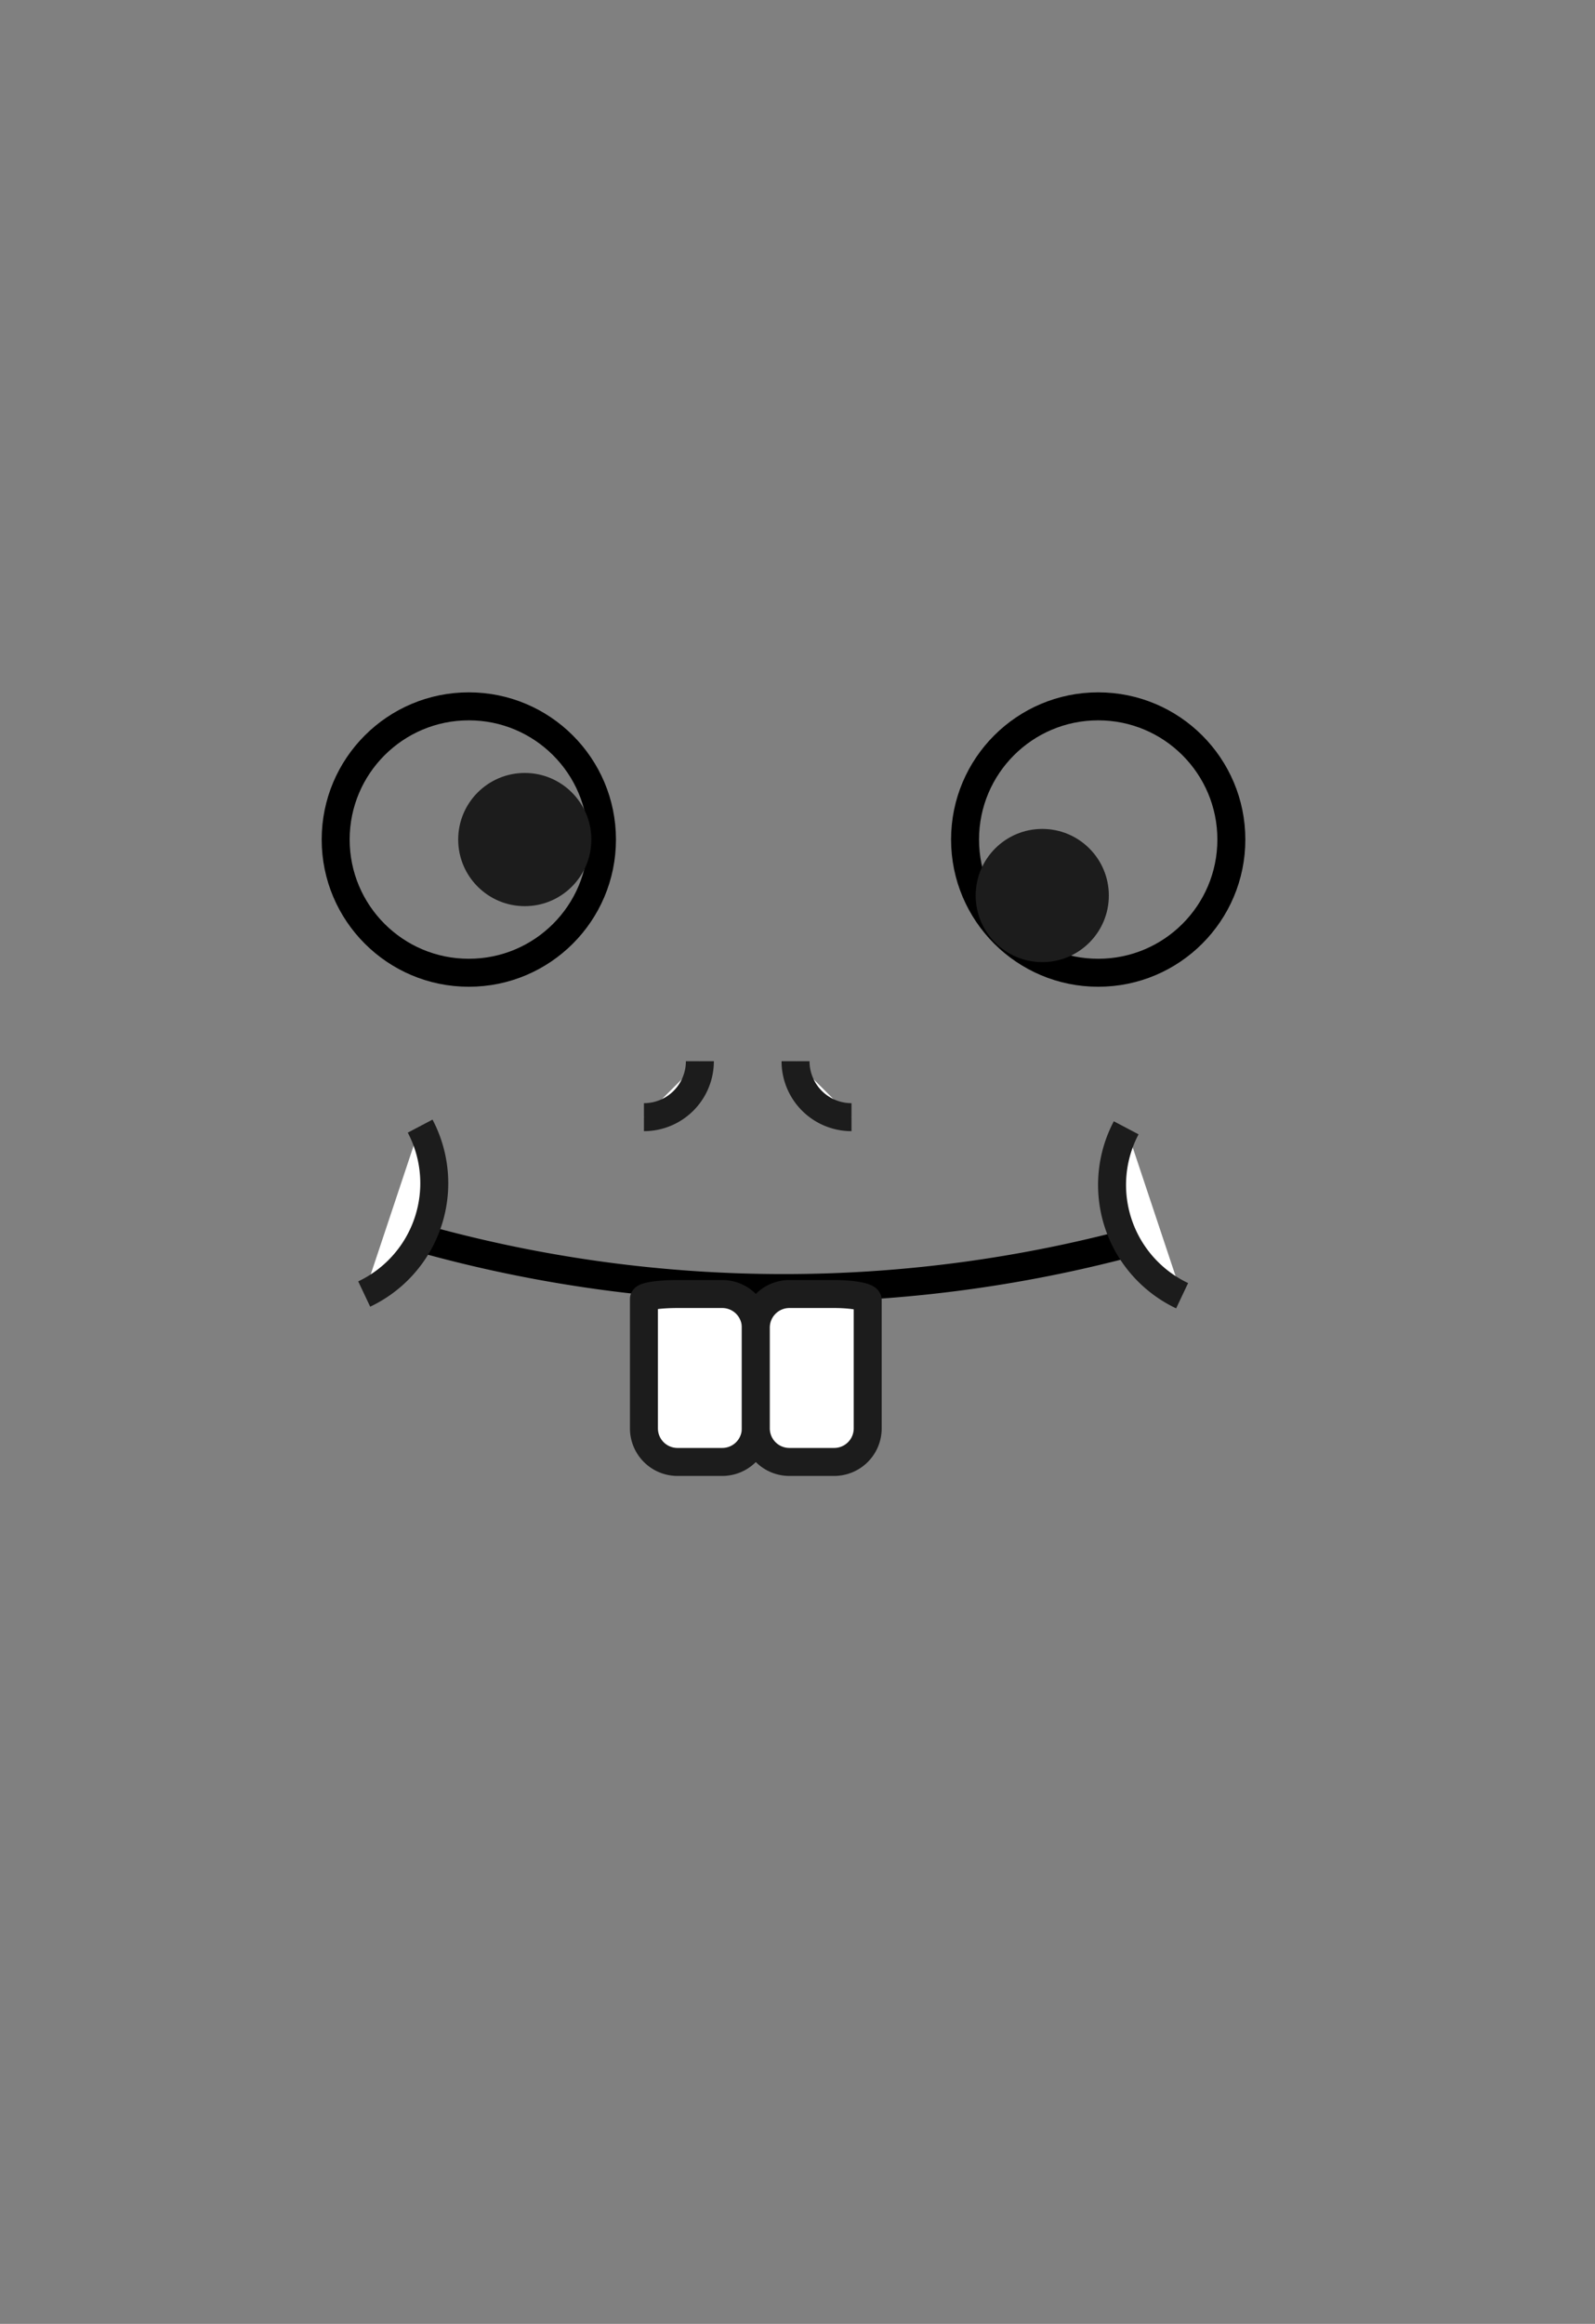 <svg xmlns="http://www.w3.org/2000/svg" viewBox="0 0 28.51 41.52"><rect x="0" y="0" width="28.51" height="41.52" fill="#808080" stroke="none"/><defs><style>.cls-1,.cls-2,.cls-3,.cls-6{fill:none;}.cls-2{stroke:#000;}.cls-2,.cls-3,.cls-6,.cls-7{stroke-miterlimit:10;}.cls-2,.cls-6,.cls-7{stroke-width:0.5px;}.cls-3{stroke:#d31140;}.cls-4{fill:#1c1c1c;}.cls-5,.cls-7{fill:#fff;}.cls-6,.cls-7{stroke:#1c1c1c;}</style></defs><title>face6</title><g id="Layer_2" data-name="Layer 2"><path class="cls-1" d="M19.08,41s-8,3-14-2L4,37.18A16.47,16.47,0,0,1,3.4,34c0-.6-.6-3.8-.6-3.8a11.88,11.88,0,0,1-1.3-2.5,12.66,12.66,0,0,0-1.3-3.2s-.6-4.4.6-3.8c0,0-1.3-5.1-.6-6.3,0,0,1.9-7,3.2-8.2a13.22,13.22,0,0,1,4.4-4.4A16.07,16.07,0,0,1,14,.38s7.6.6,10.1,3.8c0,0,3.8,5.7,4.4,11.4v5.7s0,6.3-2.5,8.2l-1.3.6-1.9,6.3L22.08,38c.5.1-3.4,2.7-3,3" transform="translate(0.01 -0.38)"/></g><g id="Layer_5" data-name="Layer 5"><circle class="cls-2" cx="8.38" cy="15" r="2.38"/><circle class="cls-2" cx="19.63" cy="15" r="2.38"/></g><g id="Layer_6" data-name="Layer 6"><path class="cls-3" d="M9.5,24.49" transform="translate(0.01 -0.38)"/><path class="cls-2" d="M7.5,22.5a24.09,24.09,0,0,0,13,0" transform="translate(0.01 -0.38)"/></g><g id="Layer_4" data-name="Layer 4"><circle class="cls-4" cx="9.38" cy="15" r="1.19"/><circle class="cls-4" cx="18.63" cy="16" r="1.19"/><path class="cls-5" d="M13.5,25.9a.6.6,0,0,1-.6.6h-.8a.6.6,0,0,1-.6-.6V23.59c0-.05.27-.09.6-.09h.8a.6.6,0,0,1,.6.6Z" transform="translate(0.01 -0.38)"/><path class="cls-6" d="M13.5,25.9a.6.6,0,0,1-.6.6h-.8a.6.6,0,0,1-.6-.6V23.59c0-.05.27-.09.6-.09h.8a.6.6,0,0,1,.6.6Z" transform="translate(0.01 -0.38)"/><path class="cls-5" d="M15.5,25.9a.6.6,0,0,1-.6.6h-.8a.6.6,0,0,1-.6-.6V24.1a.6.6,0,0,1,.6-.6h.8c.33,0,.6.05.6.11V25.9Z" transform="translate(0.01 -0.38)"/><path class="cls-6" d="M15.5,25.9a.6.6,0,0,1-.6.6h-.8a.6.6,0,0,1-.6-.6V24.1a.6.6,0,0,1,.6-.6h.8c.33,0,.6.05.6.11V25.9Z" transform="translate(0.01 -0.38)"/><path class="cls-3" d="M9.47,24.86" transform="translate(0.01 -0.38)"/><path class="cls-7" d="M12.5,19.34a1,1,0,0,1-1,1" transform="translate(0.01 -0.38)"/><path class="cls-7" d="M14.21,19.34a1,1,0,0,0,1,1" transform="translate(0.01 -0.38)"/><path class="cls-7" d="M7.5,20.5a2.19,2.19,0,0,1-1,3" transform="translate(0.01 -0.38)"/><path class="cls-7" d="M20.12,20.53a2.19,2.19,0,0,0,1,3" transform="translate(0.01 -0.38)"/></g></svg>